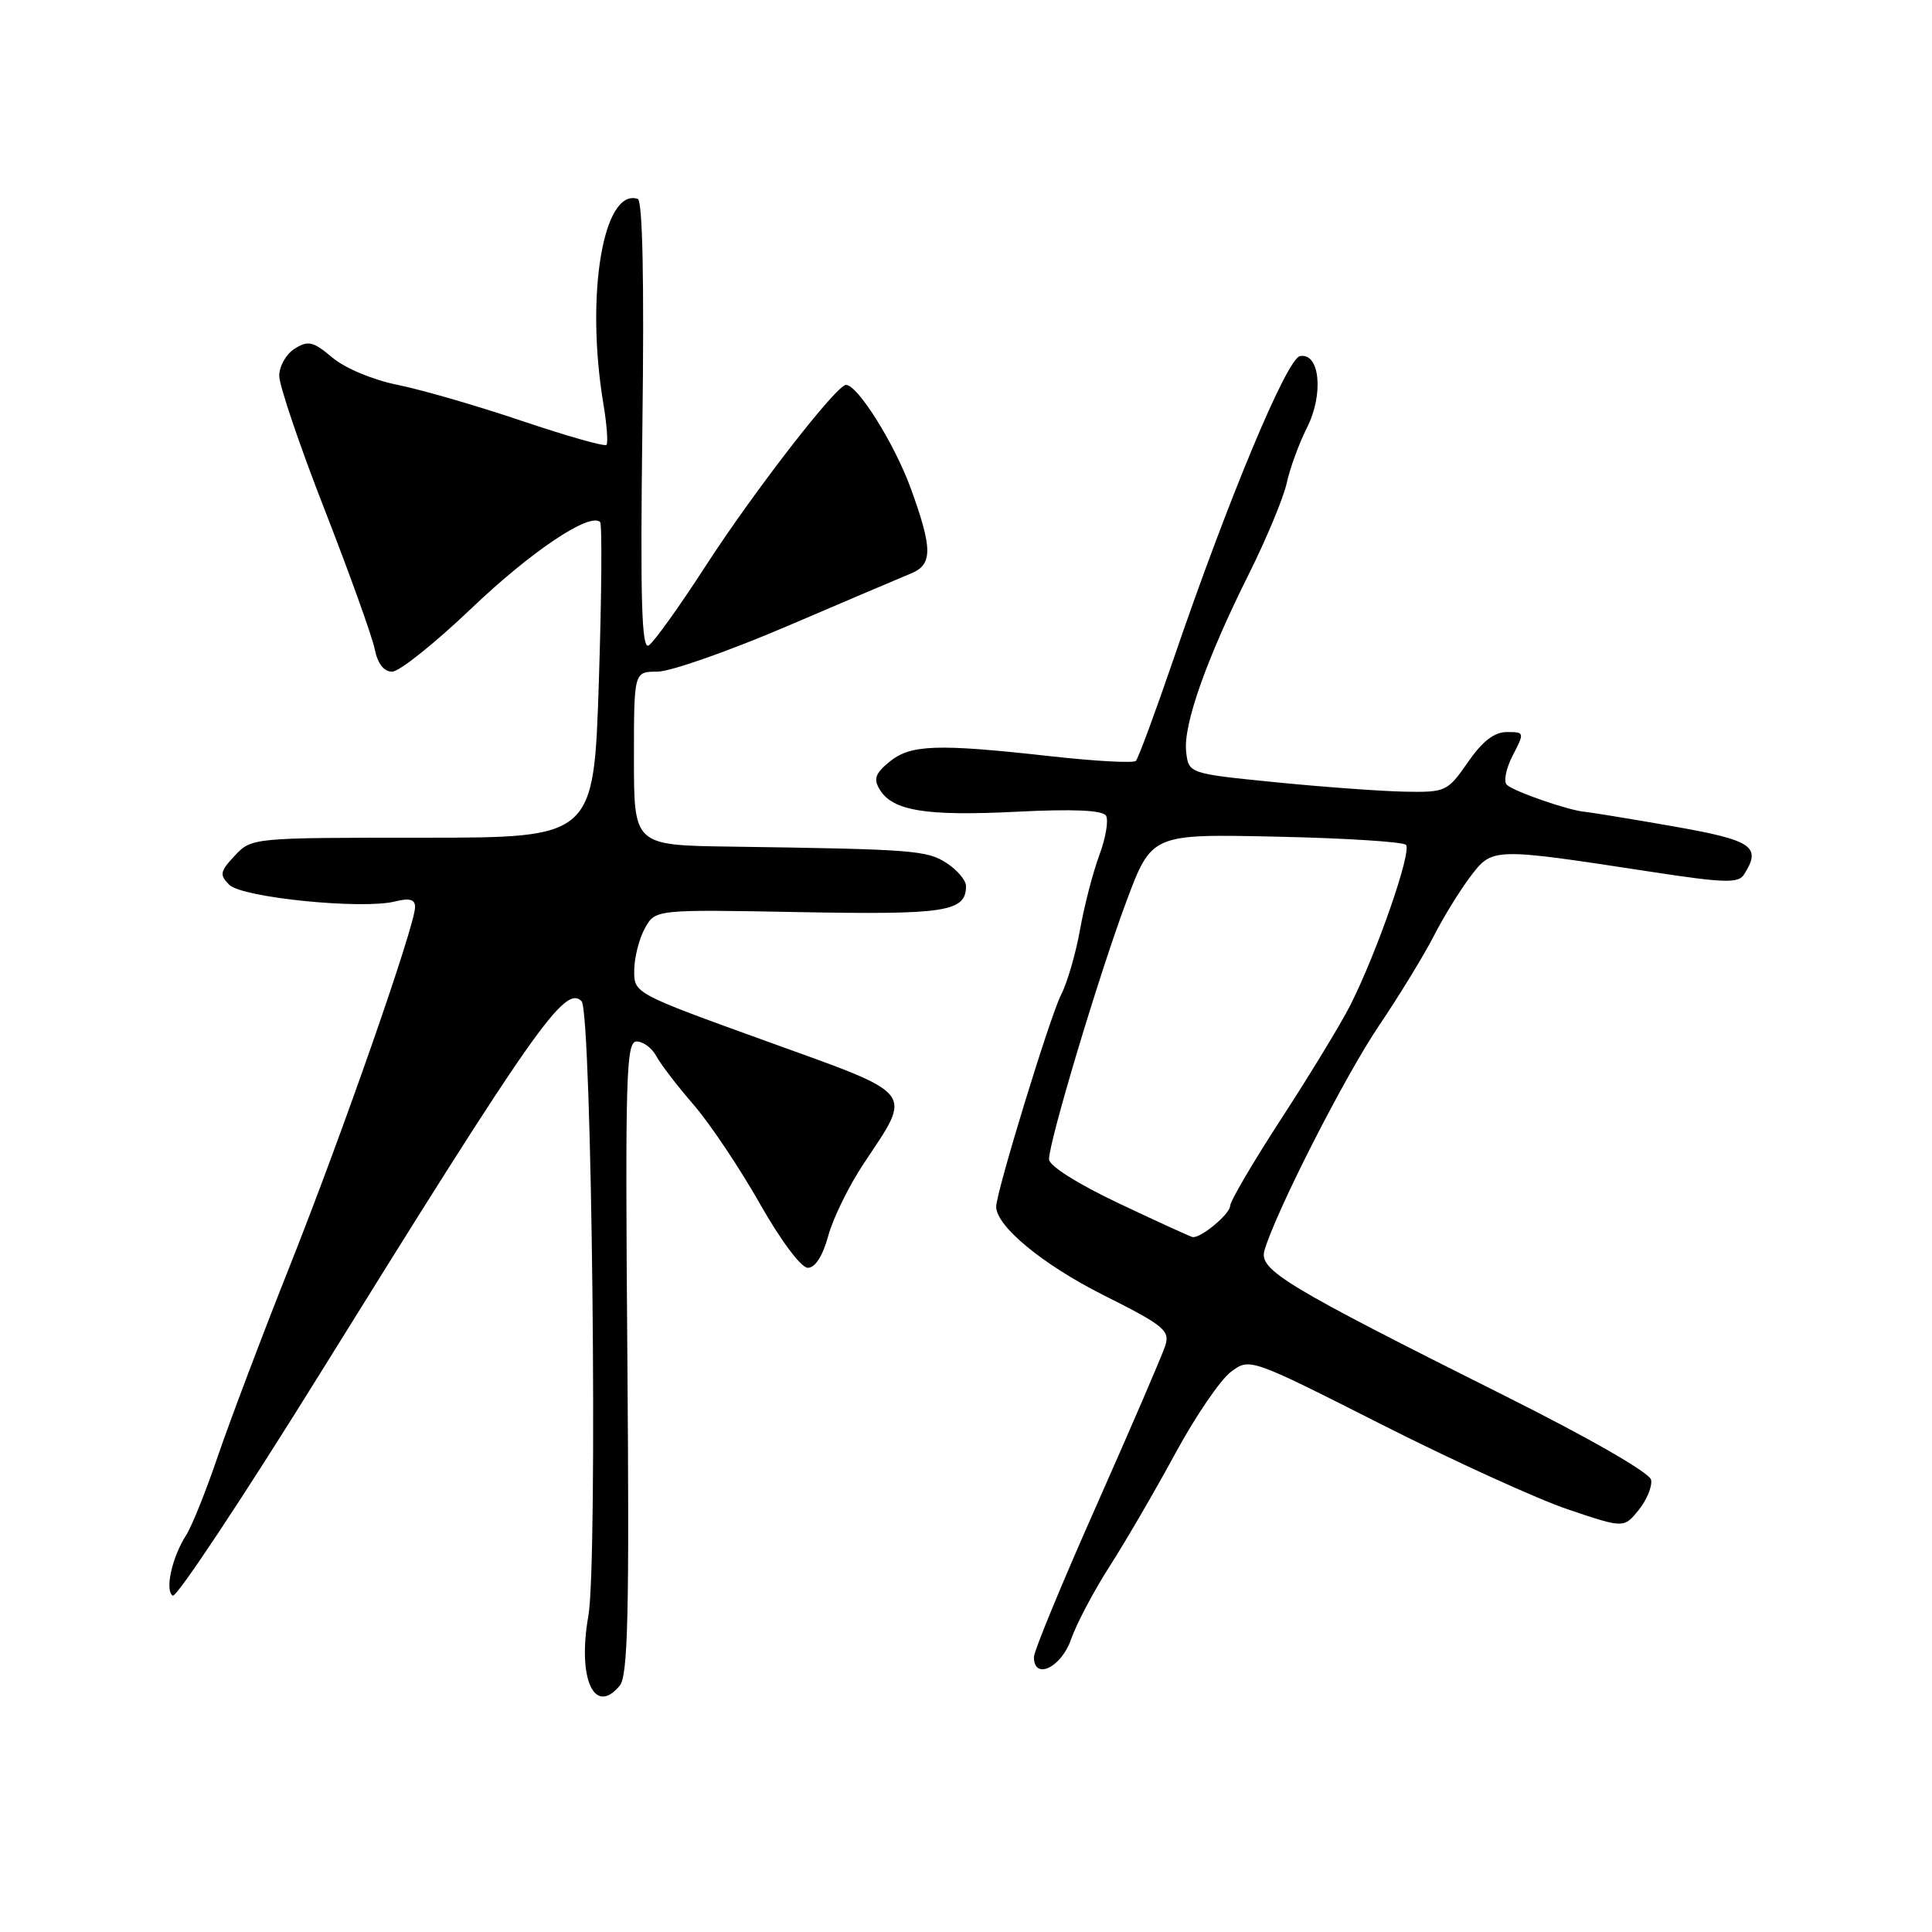 <?xml version="1.0" encoding="UTF-8" standalone="no"?>
<!DOCTYPE svg PUBLIC "-//W3C//DTD SVG 1.1//EN" "http://www.w3.org/Graphics/SVG/1.1/DTD/svg11.dtd" >
<svg xmlns="http://www.w3.org/2000/svg" xmlns:xlink="http://www.w3.org/1999/xlink" version="1.1" viewBox="0 0 256 256">
 <g >
 <path fill="currentColor"
d=" M 82.11 223.37 C 83.21 222.04 83.40 213.98 83.13 179.87 C 82.83 142.39 82.96 138.00 84.36 138.00 C 85.22 138.00 86.40 138.88 86.97 139.95 C 87.54 141.02 89.77 143.92 91.92 146.40 C 94.06 148.88 98.00 154.75 100.66 159.45 C 103.45 164.37 106.15 167.99 107.04 167.99 C 108.01 168.00 109.02 166.42 109.75 163.75 C 110.38 161.41 112.50 157.10 114.46 154.16 C 120.95 144.38 121.60 145.20 101.57 137.97 C 84.00 131.62 84.00 131.62 84.04 128.56 C 84.05 126.88 84.69 124.38 85.45 123.00 C 86.84 120.50 86.84 120.50 105.94 120.86 C 125.38 121.22 128.00 120.81 128.00 117.40 C 128.00 116.66 126.86 115.30 125.46 114.38 C 122.84 112.66 121.06 112.53 96.75 112.18 C 84.00 112.00 84.00 112.00 84.00 100.50 C 84.00 89.00 84.00 89.00 87.10 89.00 C 88.81 89.00 96.57 86.28 104.35 82.95 C 112.13 79.62 119.51 76.48 120.75 75.97 C 123.59 74.80 123.58 72.70 120.69 64.73 C 118.55 58.84 113.65 51.00 112.10 51.00 C 110.84 51.00 99.88 65.14 93.53 74.95 C 90.04 80.35 86.63 85.11 85.96 85.52 C 85.02 86.11 84.83 79.68 85.12 56.47 C 85.37 37.15 85.15 26.56 84.50 26.35 C 79.93 24.90 77.55 39.09 79.95 53.50 C 80.41 56.25 80.59 58.70 80.36 58.95 C 80.12 59.20 75.11 57.78 69.21 55.79 C 63.32 53.80 55.91 51.65 52.74 51.01 C 49.43 50.35 45.73 48.80 44.04 47.38 C 41.50 45.24 40.84 45.08 39.05 46.20 C 37.92 46.90 37.00 48.53 37.00 49.80 C 37.00 51.08 39.71 59.07 43.03 67.57 C 46.34 76.06 49.32 84.36 49.65 86.01 C 50.04 87.93 50.86 89.00 51.96 89.00 C 52.91 89.00 57.65 85.21 62.51 80.57 C 70.43 73.02 78.17 67.84 79.52 69.18 C 79.79 69.46 79.72 78.98 79.35 90.34 C 78.68 111.00 78.68 111.00 56.02 111.00 C 33.45 111.00 33.34 111.01 31.12 113.37 C 29.14 115.48 29.06 115.92 30.38 117.24 C 32.08 118.94 47.99 120.54 52.33 119.45 C 54.27 118.97 55.00 119.17 55.00 120.18 C 55.00 122.62 45.49 149.88 38.50 167.50 C 34.78 176.85 30.46 188.29 28.88 192.91 C 27.31 197.54 25.41 202.26 24.67 203.41 C 22.80 206.30 21.81 210.76 22.89 211.43 C 23.38 211.74 32.24 198.38 42.57 181.74 C 70.91 136.09 74.86 130.46 77.06 132.66 C 78.43 134.03 79.23 206.95 77.96 214.13 C 76.49 222.40 78.74 227.42 82.11 223.37 Z  M 141.91 217.25 C 142.62 215.19 144.94 210.80 147.06 207.50 C 149.17 204.20 153.08 197.49 155.74 192.58 C 158.40 187.67 161.71 182.82 163.09 181.79 C 165.59 179.91 165.59 179.91 183.05 188.74 C 192.65 193.60 203.80 198.68 207.84 200.03 C 215.17 202.50 215.17 202.50 217.13 200.09 C 218.20 198.76 218.95 196.96 218.78 196.09 C 218.60 195.15 210.68 190.60 199.49 185.00 C 170.15 170.31 166.79 168.28 167.55 165.68 C 169.09 160.47 178.14 142.70 182.72 135.91 C 185.47 131.83 188.74 126.47 190.00 124.00 C 191.26 121.53 193.44 117.99 194.84 116.14 C 197.77 112.29 197.75 112.30 218.86 115.53 C 228.47 117.00 230.35 117.06 231.09 115.88 C 233.45 112.17 232.25 111.35 221.75 109.50 C 216.11 108.51 210.82 107.65 210.00 107.57 C 207.85 107.39 200.65 104.90 199.66 103.99 C 199.21 103.57 199.55 101.83 200.44 100.11 C 202.03 97.05 202.01 97.00 199.66 97.00 C 198.00 97.00 196.42 98.22 194.50 101.00 C 191.80 104.89 191.58 105.00 186.11 104.90 C 183.03 104.84 175.32 104.28 169.00 103.65 C 157.50 102.50 157.50 102.50 157.17 99.60 C 156.77 96.06 159.85 87.32 165.51 76.00 C 167.84 71.33 170.08 65.92 170.50 64.00 C 170.91 62.08 172.12 58.78 173.18 56.67 C 175.43 52.23 174.89 46.68 172.25 47.19 C 170.51 47.53 162.75 66.12 155.53 87.24 C 153.08 94.40 150.82 100.51 150.51 100.82 C 150.20 101.14 145.09 100.86 139.17 100.20 C 124.16 98.53 120.65 98.65 117.86 100.94 C 115.97 102.49 115.71 103.22 116.58 104.64 C 118.30 107.45 122.72 108.16 134.69 107.56 C 142.19 107.18 146.10 107.35 146.55 108.08 C 146.91 108.67 146.52 111.03 145.66 113.33 C 144.81 115.62 143.66 120.08 143.10 123.23 C 142.54 126.37 141.41 130.24 140.60 131.81 C 139.16 134.60 132.00 157.97 132.00 159.89 C 132.00 162.48 138.18 167.57 146.19 171.60 C 154.21 175.62 155.04 176.30 154.41 178.29 C 154.03 179.50 149.95 188.97 145.36 199.32 C 140.76 209.67 137.00 218.78 137.00 219.57 C 137.00 222.68 140.61 220.97 141.91 217.25 Z  M 148.25 159.45 C 142.82 156.88 139.00 154.47 139.00 153.62 C 139.00 151.24 145.61 129.20 149.23 119.50 C 152.59 110.50 152.59 110.50 169.05 110.86 C 178.10 111.05 185.85 111.54 186.29 111.94 C 187.13 112.72 182.47 126.18 178.91 133.22 C 177.72 135.57 173.66 142.26 169.88 148.08 C 166.09 153.90 163.00 159.17 163.00 159.78 C 163.00 160.85 159.11 164.09 158.03 163.92 C 157.74 163.87 153.34 161.86 148.25 159.45 Z "/>
</g>
</svg>
